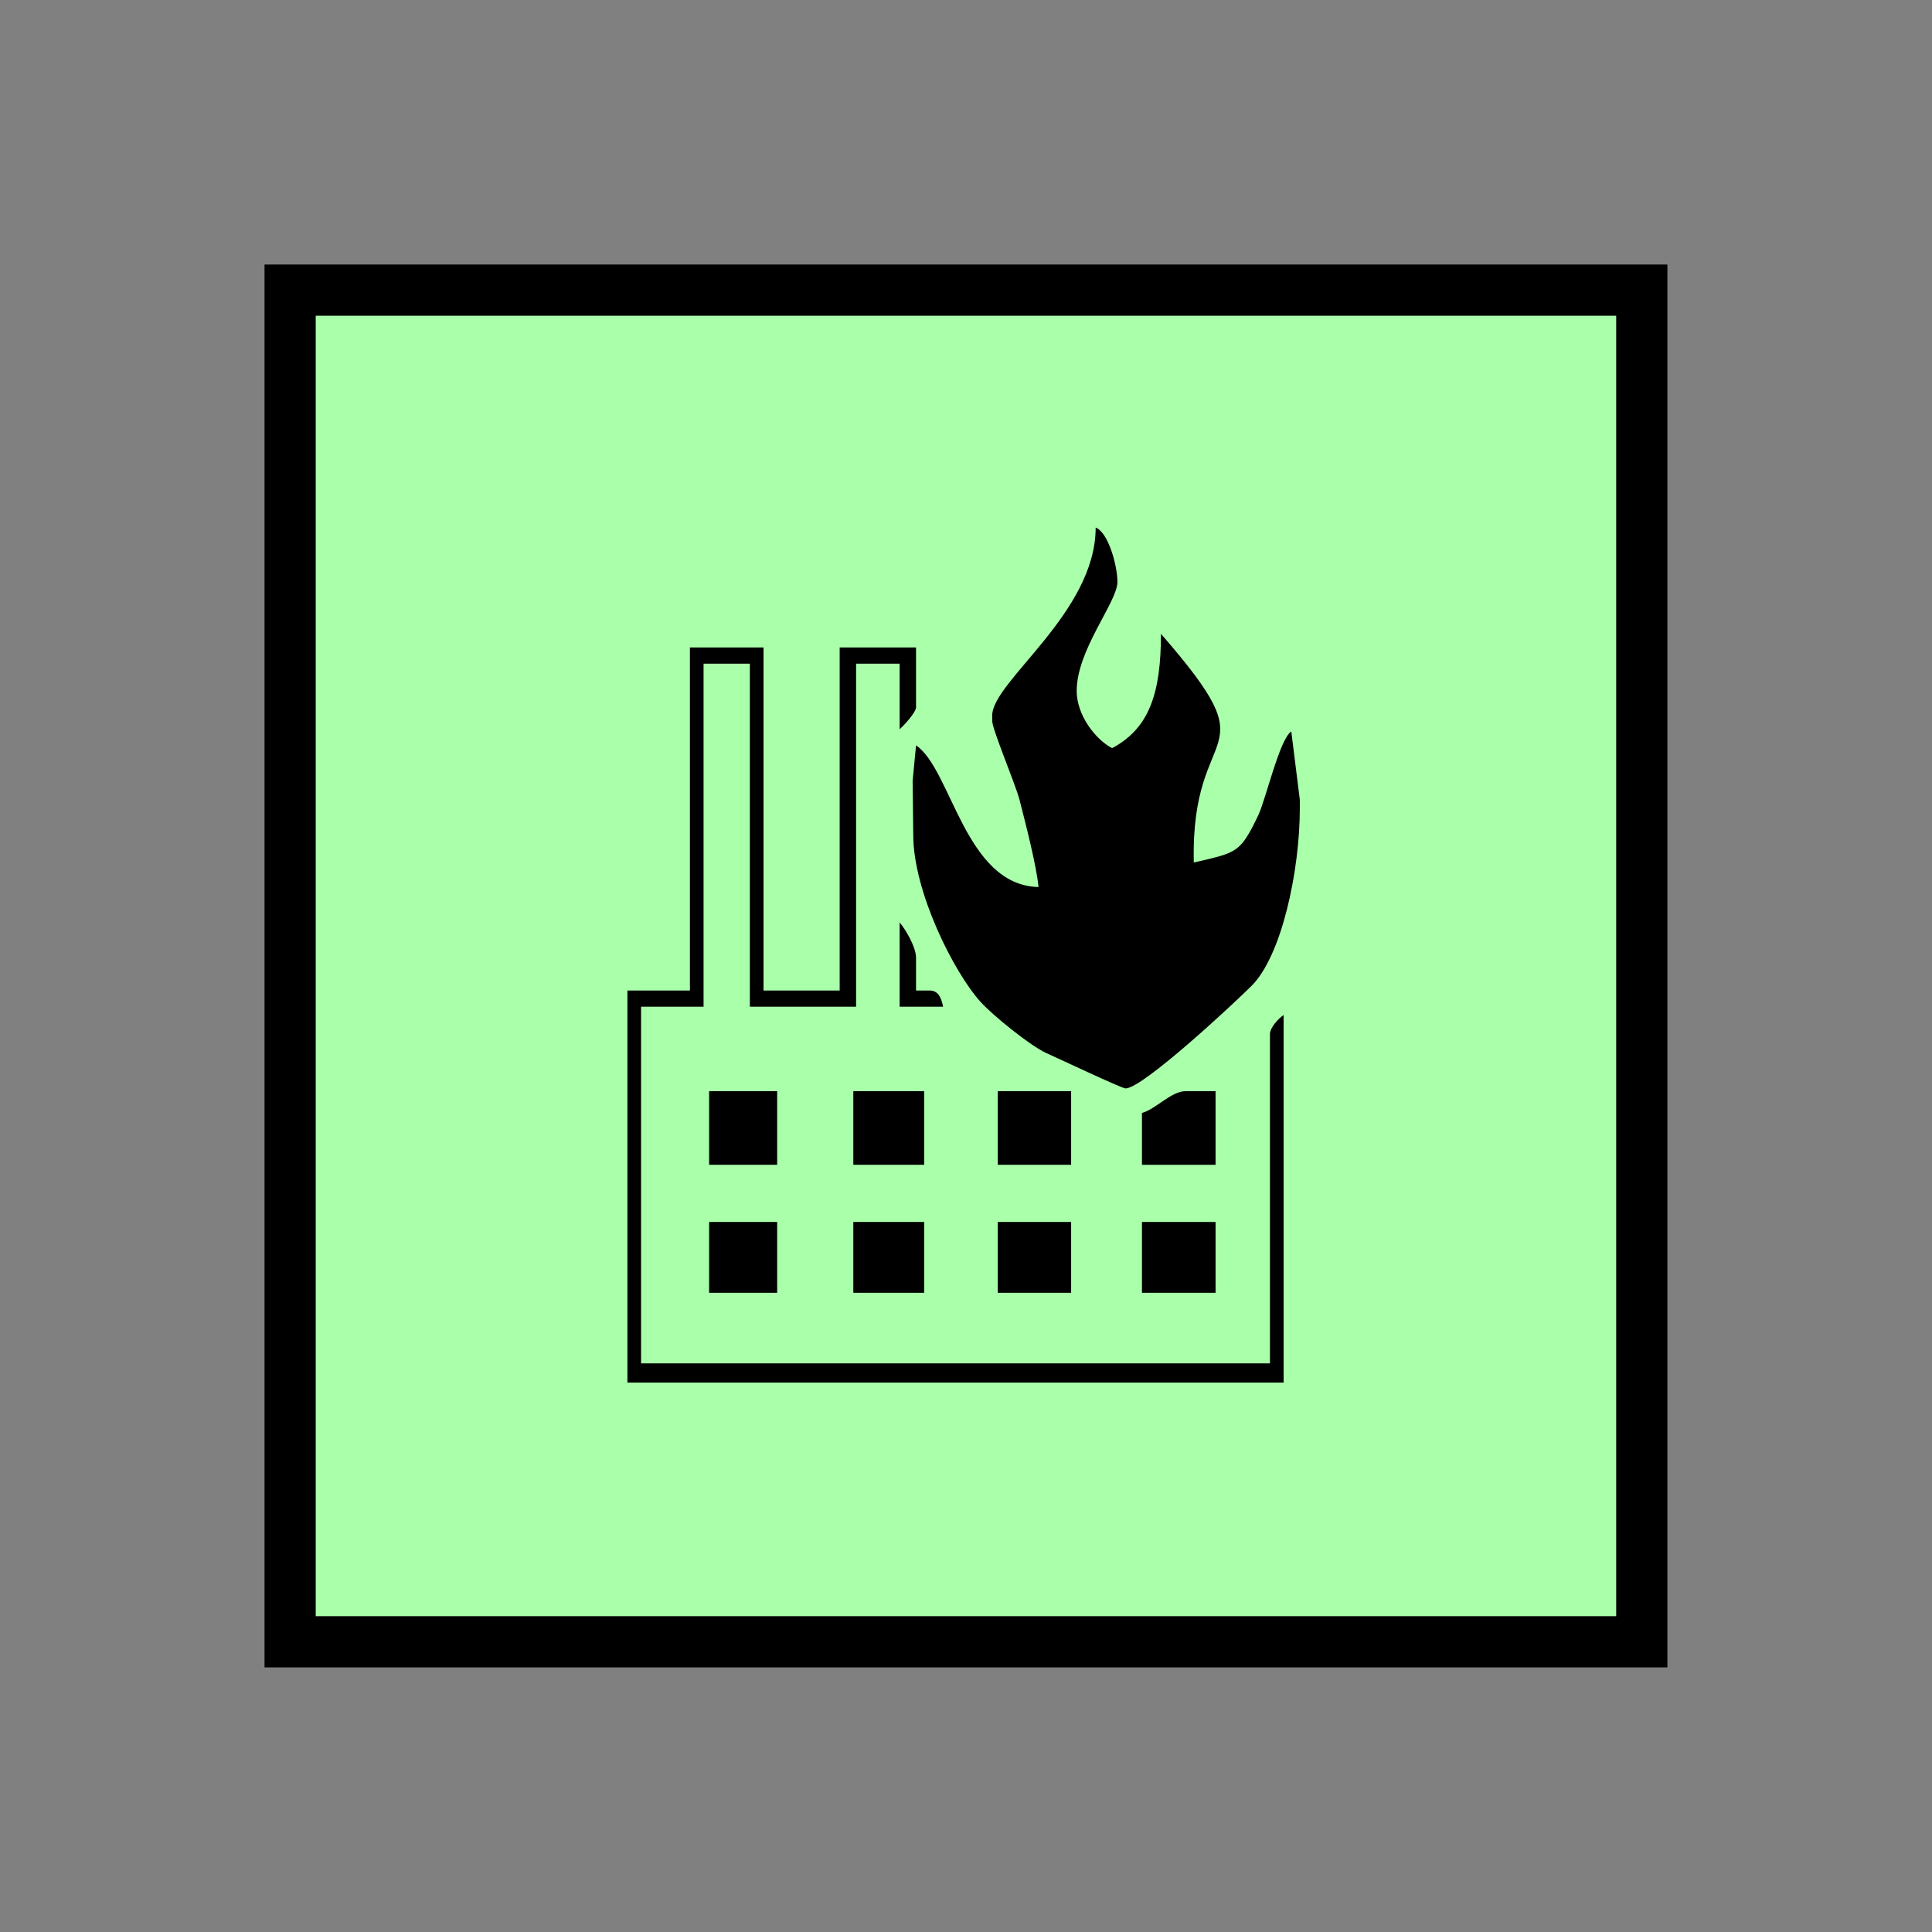 <?xml version="1.0" encoding="UTF-8" standalone="no"?>
<svg
   xmlns:dc="http://purl.org/dc/elements/1.1/"
   xmlns:cc="http://creativecommons.org/ns#"
   xmlns:rdf="http://www.w3.org/1999/02/22-rdf-syntax-ns#"
   xmlns:svg="http://www.w3.org/2000/svg"
   xmlns="http://www.w3.org/2000/svg"
   id="svg31"
   height="95.75mm"
   width="95.75mm"
   version="1.0">
  <rect width="100%" height="100%" fill="#808080" stroke="none"/>
  <defs
     id="defs3">
    <pattern
       y="0"
       x="0"
       height="6"
       width="6"
       patternUnits="userSpaceOnUse"
       id="EMFhbasepattern" />
  </defs>
  <path
     id="path5"
     d="  M 54.345,54.345   L 54.345,307.531   L 307.531,307.531   L 307.531,54.345   L 54.345,54.345   z "
     style="fill:#aaffaa;fill-rule:evenodd;fill-opacity:1;stroke:none;" />
  <path
     id="path7"
     d="  M 54.345,54.345   L 307.531,54.345   L 307.531,307.531   L 54.345,307.531   z "
     style="fill:none;stroke:#000000;stroke-width:9.59px;stroke-linecap:butt;stroke-linejoin:miter;stroke-miterlimit:10;stroke-dasharray:none;stroke-opacity:1;" />
  <path
     id="path9"
     d="  M 131.788,124.315   L 140.459,124.315   L 140.459,188.57   L 160.359,188.57   L 160.359,124.315   L 168.511,124.315   L 168.511,136.583   C 169.15,136.103 171.588,133.426 171.588,132.507   L 171.588,121.278   L 157.282,121.278   L 157.282,185.534   L 143.016,185.534   L 143.016,121.278   L 129.23,121.278   L 129.23,185.534   L 117.522,185.534   L 117.522,258.98   L 240.438,258.98   L 240.438,190.129   C 239.559,190.688 237.881,192.447 237.881,193.685   L 237.881,255.383   L 120.079,255.383   L 120.079,188.57   L 131.788,188.57   L 131.788,124.315   z "
     style="fill:#000000;fill-rule:evenodd;fill-opacity:1;stroke:none;" />
  <path
     id="path11"
     d="  M 168.511,188.57   L 176.662,188.57   C 176.343,187.132 175.903,185.534 174.105,185.534   L 171.588,185.534   L 171.588,179.42   C 171.588,177.342 169.55,173.985 168.511,172.786   z "
     style="fill:#000000;fill-rule:evenodd;fill-opacity:1;stroke:none;" />
  <path
     id="path13"
     d="  M 201.677,129.43   C 201.677,121.678 209.31,112.767 209.31,109.01   C 209.31,105.934 207.591,99.7 205.234,98.821   C 205.234,114.805 185.853,127.632 185.853,134.025   L 185.853,135.024   C 185.853,136.623 190.169,146.772 190.968,149.809   C 191.967,153.686 194.205,162.357 194.524,166.153   C 180.738,165.833 178.221,144.055 171.588,139.62   L 170.948,146.253   L 171.068,156.443   C 171.068,166.952 178.62,182.097 183.695,187.691   C 185.933,190.169 193.006,195.923 196.043,197.282   C 197.961,198.121 210.109,203.875 210.828,203.875   C 214.105,203.875 231.487,187.611 234.444,184.654   C 240.079,179.02 243.475,163.116 243.475,151.368   L 243.475,149.809   L 241.877,137.022   C 239.719,138.341 237.122,149.69 235.683,152.726   C 232.287,159.799 231.727,159.68 223.615,161.558   C 222.976,134.185 238.56,142.976 217.461,118.721   C 217.461,129.63 215.384,136.383 208.311,140.139   C 205.234,138.541 201.677,133.985 201.677,129.43   z "
     style="fill:#000000;fill-rule:evenodd;fill-opacity:1;stroke:none;" />
  <path
     id="path15"
     d="  M 132.827,218.181   L 132.827,218.181   L 145.574,218.181   L 145.574,204.395   L 132.827,204.395   z "
     style="fill:#000000;fill-rule:evenodd;fill-opacity:1;stroke:none;" />
  <path
     id="path17"
     d="  M 159.839,218.181   L 159.839,218.181   L 173.106,218.181   L 173.106,204.395   L 159.839,204.395   z "
     style="fill:#000000;fill-rule:evenodd;fill-opacity:1;stroke:none;" />
  <path
     id="path19"
     d="  M 186.892,218.181   L 186.892,218.181   L 200.638,218.181   L 200.638,204.395   L 186.892,204.395   z "
     style="fill:#000000;fill-rule:evenodd;fill-opacity:1;stroke:none;" />
  <path
     id="path21"
     d="  M 213.905,218.181   L 227.691,218.181   L 227.691,204.395   L 222.057,204.395   C 219.38,204.395 216.462,207.791 213.905,208.47   z "
     style="fill:#000000;fill-rule:evenodd;fill-opacity:1;stroke:none;" />
  <path
     id="path23"
     d="  M 132.827,242.157   L 132.827,242.157   L 145.574,242.157   L 145.574,228.89   L 132.827,228.89   z "
     style="fill:#000000;fill-rule:evenodd;fill-opacity:1;stroke:none;" />
  <path
     id="path25"
     d="  M 159.839,242.157   L 159.839,242.157   L 173.106,242.157   L 173.106,228.89   L 159.839,228.89   z "
     style="fill:#000000;fill-rule:evenodd;fill-opacity:1;stroke:none;" />
  <path
     id="path27"
     d="  M 186.892,242.157   L 186.892,242.157   L 200.638,242.157   L 200.638,228.89   L 186.892,228.89   z "
     style="fill:#000000;fill-rule:evenodd;fill-opacity:1;stroke:none;" />
  <path
     id="path29"
     d="  M 213.905,242.157   L 213.905,242.157   L 227.691,242.157   L 227.691,228.89   L 213.905,228.89   z "
     style="fill:#000000;fill-rule:evenodd;fill-opacity:1;stroke:none;" />
</svg>
